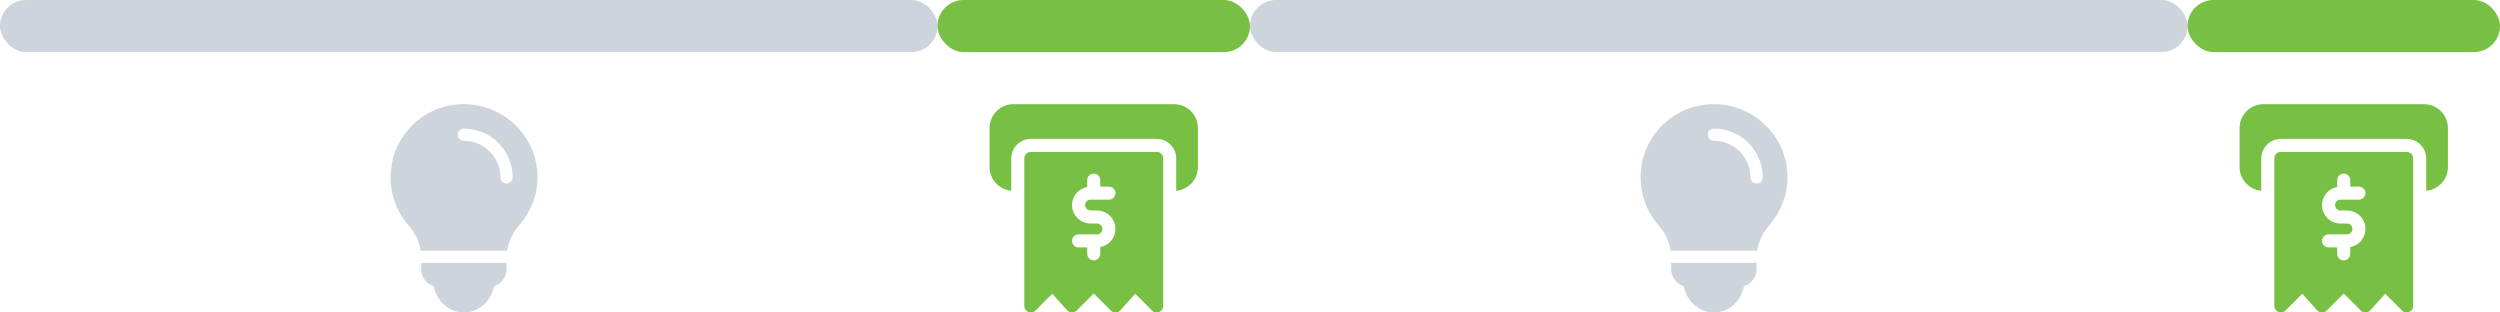 <svg width="192" height="24" viewBox="0 0 192 24" fill="none" xmlns="http://www.w3.org/2000/svg">
<rect width="72" height="4" rx="2" fill="#CDD4DB"/>
<rect x="96" width="72" height="4" rx="2" fill="#CDD4DB"/>
<rect x="72" width="24" height="4" rx="2" fill="#77C043"/>
<rect x="168" width="24" height="4" rx="2" fill="#77C043"/>
<path d="M32.344 20.188V20.656C32.344 21.281 32.756 21.806 33.321 21.989C33.51 23.093 34.468 24 35.625 24C36.782 24 37.74 23.093 37.929 21.989C38.494 21.806 38.906 21.281 38.906 20.656V20.188H32.344V20.188Z" fill="#CDD4DB"/>
<path d="M34.417 8.126C32.301 8.568 30.578 10.286 30.129 12.4C29.748 14.2 30.219 16.006 31.42 17.357C31.905 17.903 32.202 18.563 32.299 19.25H38.953C39.053 18.566 39.358 17.896 39.857 17.326C40.755 16.302 41.281 14.987 41.281 13.625C41.281 10.057 37.977 7.377 34.417 8.126ZM38.906 14.094C38.647 14.094 38.437 13.884 38.437 13.625C38.437 12.074 37.175 10.813 35.624 10.813C35.365 10.813 35.156 10.603 35.156 10.344C35.156 10.085 35.365 9.875 35.624 9.875C37.693 9.875 39.375 11.557 39.375 13.625C39.375 13.884 39.165 14.094 38.906 14.094Z" fill="#CDD4DB"/>
<path d="M128.344 20.188V20.656C128.344 21.281 128.756 21.806 129.321 21.989C129.51 23.093 130.468 24 131.625 24C132.782 24 133.74 23.093 133.929 21.989C134.494 21.806 134.906 21.281 134.906 20.656V20.188H128.344V20.188Z" fill="#CDD4DB"/>
<path d="M130.417 8.126C128.301 8.568 126.578 10.286 126.129 12.4C125.748 14.2 126.219 16.006 127.42 17.357C127.905 17.903 128.202 18.563 128.299 19.25H134.952C135.053 18.566 135.358 17.896 135.857 17.326C136.755 16.302 137.281 14.987 137.281 13.625C137.281 10.057 133.977 7.377 130.417 8.126ZM134.906 14.094C134.647 14.094 134.437 13.884 134.437 13.625C134.437 12.074 133.175 10.813 131.624 10.813C131.365 10.813 131.156 10.603 131.156 10.344C131.156 10.085 131.365 9.875 131.624 9.875C133.693 9.875 135.375 11.557 135.375 13.625C135.375 13.884 135.165 14.094 134.906 14.094Z" fill="#CDD4DB"/>
<path d="M88.833 11.666H79.166C78.89 11.666 78.666 11.89 78.666 12.166V23.499C78.666 23.701 78.788 23.884 78.975 23.961C79.161 24.039 79.377 23.996 79.519 23.853L80.813 22.559L81.961 23.834C82.053 23.936 82.182 23.995 82.319 23.999C82.463 24.008 82.589 23.951 82.686 23.853L83.999 22.54L85.313 23.853C85.409 23.951 85.544 24.007 85.679 23.999C85.817 23.996 85.946 23.936 86.038 23.834L87.185 22.559L88.479 23.853C88.575 23.949 88.703 23.999 88.833 23.999C88.897 23.999 88.962 23.987 89.024 23.961C89.211 23.884 89.333 23.701 89.333 23.499V12.166C89.333 11.89 89.109 11.666 88.833 11.666V11.666ZM83.746 16.166H84.253C85.032 16.166 85.666 16.8 85.666 17.579C85.666 18.28 85.161 18.857 84.499 18.974V19.499C84.499 19.775 84.275 19.999 83.999 19.999C83.723 19.999 83.499 19.775 83.499 19.499V18.999H82.833C82.557 18.999 82.333 18.775 82.333 18.499C82.333 18.223 82.557 17.999 82.833 17.999H84.253C84.481 17.999 84.666 17.814 84.666 17.586C84.666 17.351 84.481 17.166 84.253 17.166H83.746C82.967 17.166 82.333 16.532 82.333 15.753C82.333 15.052 82.838 14.475 83.499 14.358V13.833C83.499 13.557 83.723 13.333 83.999 13.333C84.275 13.333 84.499 13.557 84.499 13.833V14.333H85.166C85.442 14.333 85.666 14.557 85.666 14.833C85.666 15.109 85.442 15.333 85.166 15.333H83.746C83.518 15.333 83.333 15.518 83.333 15.746C83.333 15.981 83.518 16.166 83.746 16.166V16.166Z" fill="#77C043"/>
<path d="M90.167 8H77.833C76.822 8 76 8.822 76 9.833V12.833C76 13.787 76.735 14.564 77.667 14.65V12.167C77.667 11.339 78.339 10.667 79.167 10.667H88.833C89.661 10.667 90.333 11.339 90.333 12.167V14.65C91.265 14.564 92 13.787 92 12.833V9.833C92 8.822 91.178 8 90.167 8Z" fill="#77C043"/>
<path d="M184.833 11.666H175.166C174.89 11.666 174.666 11.89 174.666 12.166V23.499C174.666 23.701 174.788 23.884 174.975 23.961C175.161 24.039 175.377 23.996 175.519 23.853L176.813 22.559L177.961 23.834C178.053 23.936 178.182 23.995 178.319 23.999C178.463 24.008 178.589 23.951 178.686 23.853L179.999 22.54L181.313 23.853C181.409 23.951 181.544 24.007 181.679 23.999C181.817 23.996 181.946 23.936 182.038 23.834L183.185 22.559L184.479 23.853C184.575 23.949 184.703 23.999 184.833 23.999C184.897 23.999 184.962 23.987 185.024 23.961C185.211 23.884 185.333 23.701 185.333 23.499V12.166C185.333 11.89 185.109 11.666 184.833 11.666V11.666ZM179.746 16.166H180.253C181.032 16.166 181.666 16.8 181.666 17.579C181.666 18.28 181.161 18.857 180.499 18.974V19.499C180.499 19.775 180.275 19.999 179.999 19.999C179.723 19.999 179.499 19.775 179.499 19.499V18.999H178.833C178.557 18.999 178.333 18.775 178.333 18.499C178.333 18.223 178.557 17.999 178.833 17.999H180.253C180.481 17.999 180.666 17.814 180.666 17.586C180.666 17.351 180.481 17.166 180.253 17.166H179.746C178.967 17.166 178.333 16.532 178.333 15.753C178.333 15.052 178.838 14.475 179.499 14.358V13.833C179.499 13.557 179.723 13.333 179.999 13.333C180.275 13.333 180.499 13.557 180.499 13.833V14.333H181.166C181.442 14.333 181.666 14.557 181.666 14.833C181.666 15.109 181.442 15.333 181.166 15.333H179.746C179.518 15.333 179.333 15.518 179.333 15.746C179.333 15.981 179.518 16.166 179.746 16.166V16.166Z" fill="#77C043"/>
<path d="M186.167 8H173.833C172.822 8 172 8.822 172 9.833V12.833C172 13.787 172.735 14.564 173.667 14.65V12.167C173.667 11.339 174.339 10.667 175.167 10.667H184.833C185.661 10.667 186.333 11.339 186.333 12.167V14.65C187.265 14.564 188 13.787 188 12.833V9.833C188 8.822 187.178 8 186.167 8Z" fill="#77C043"/>
</svg>